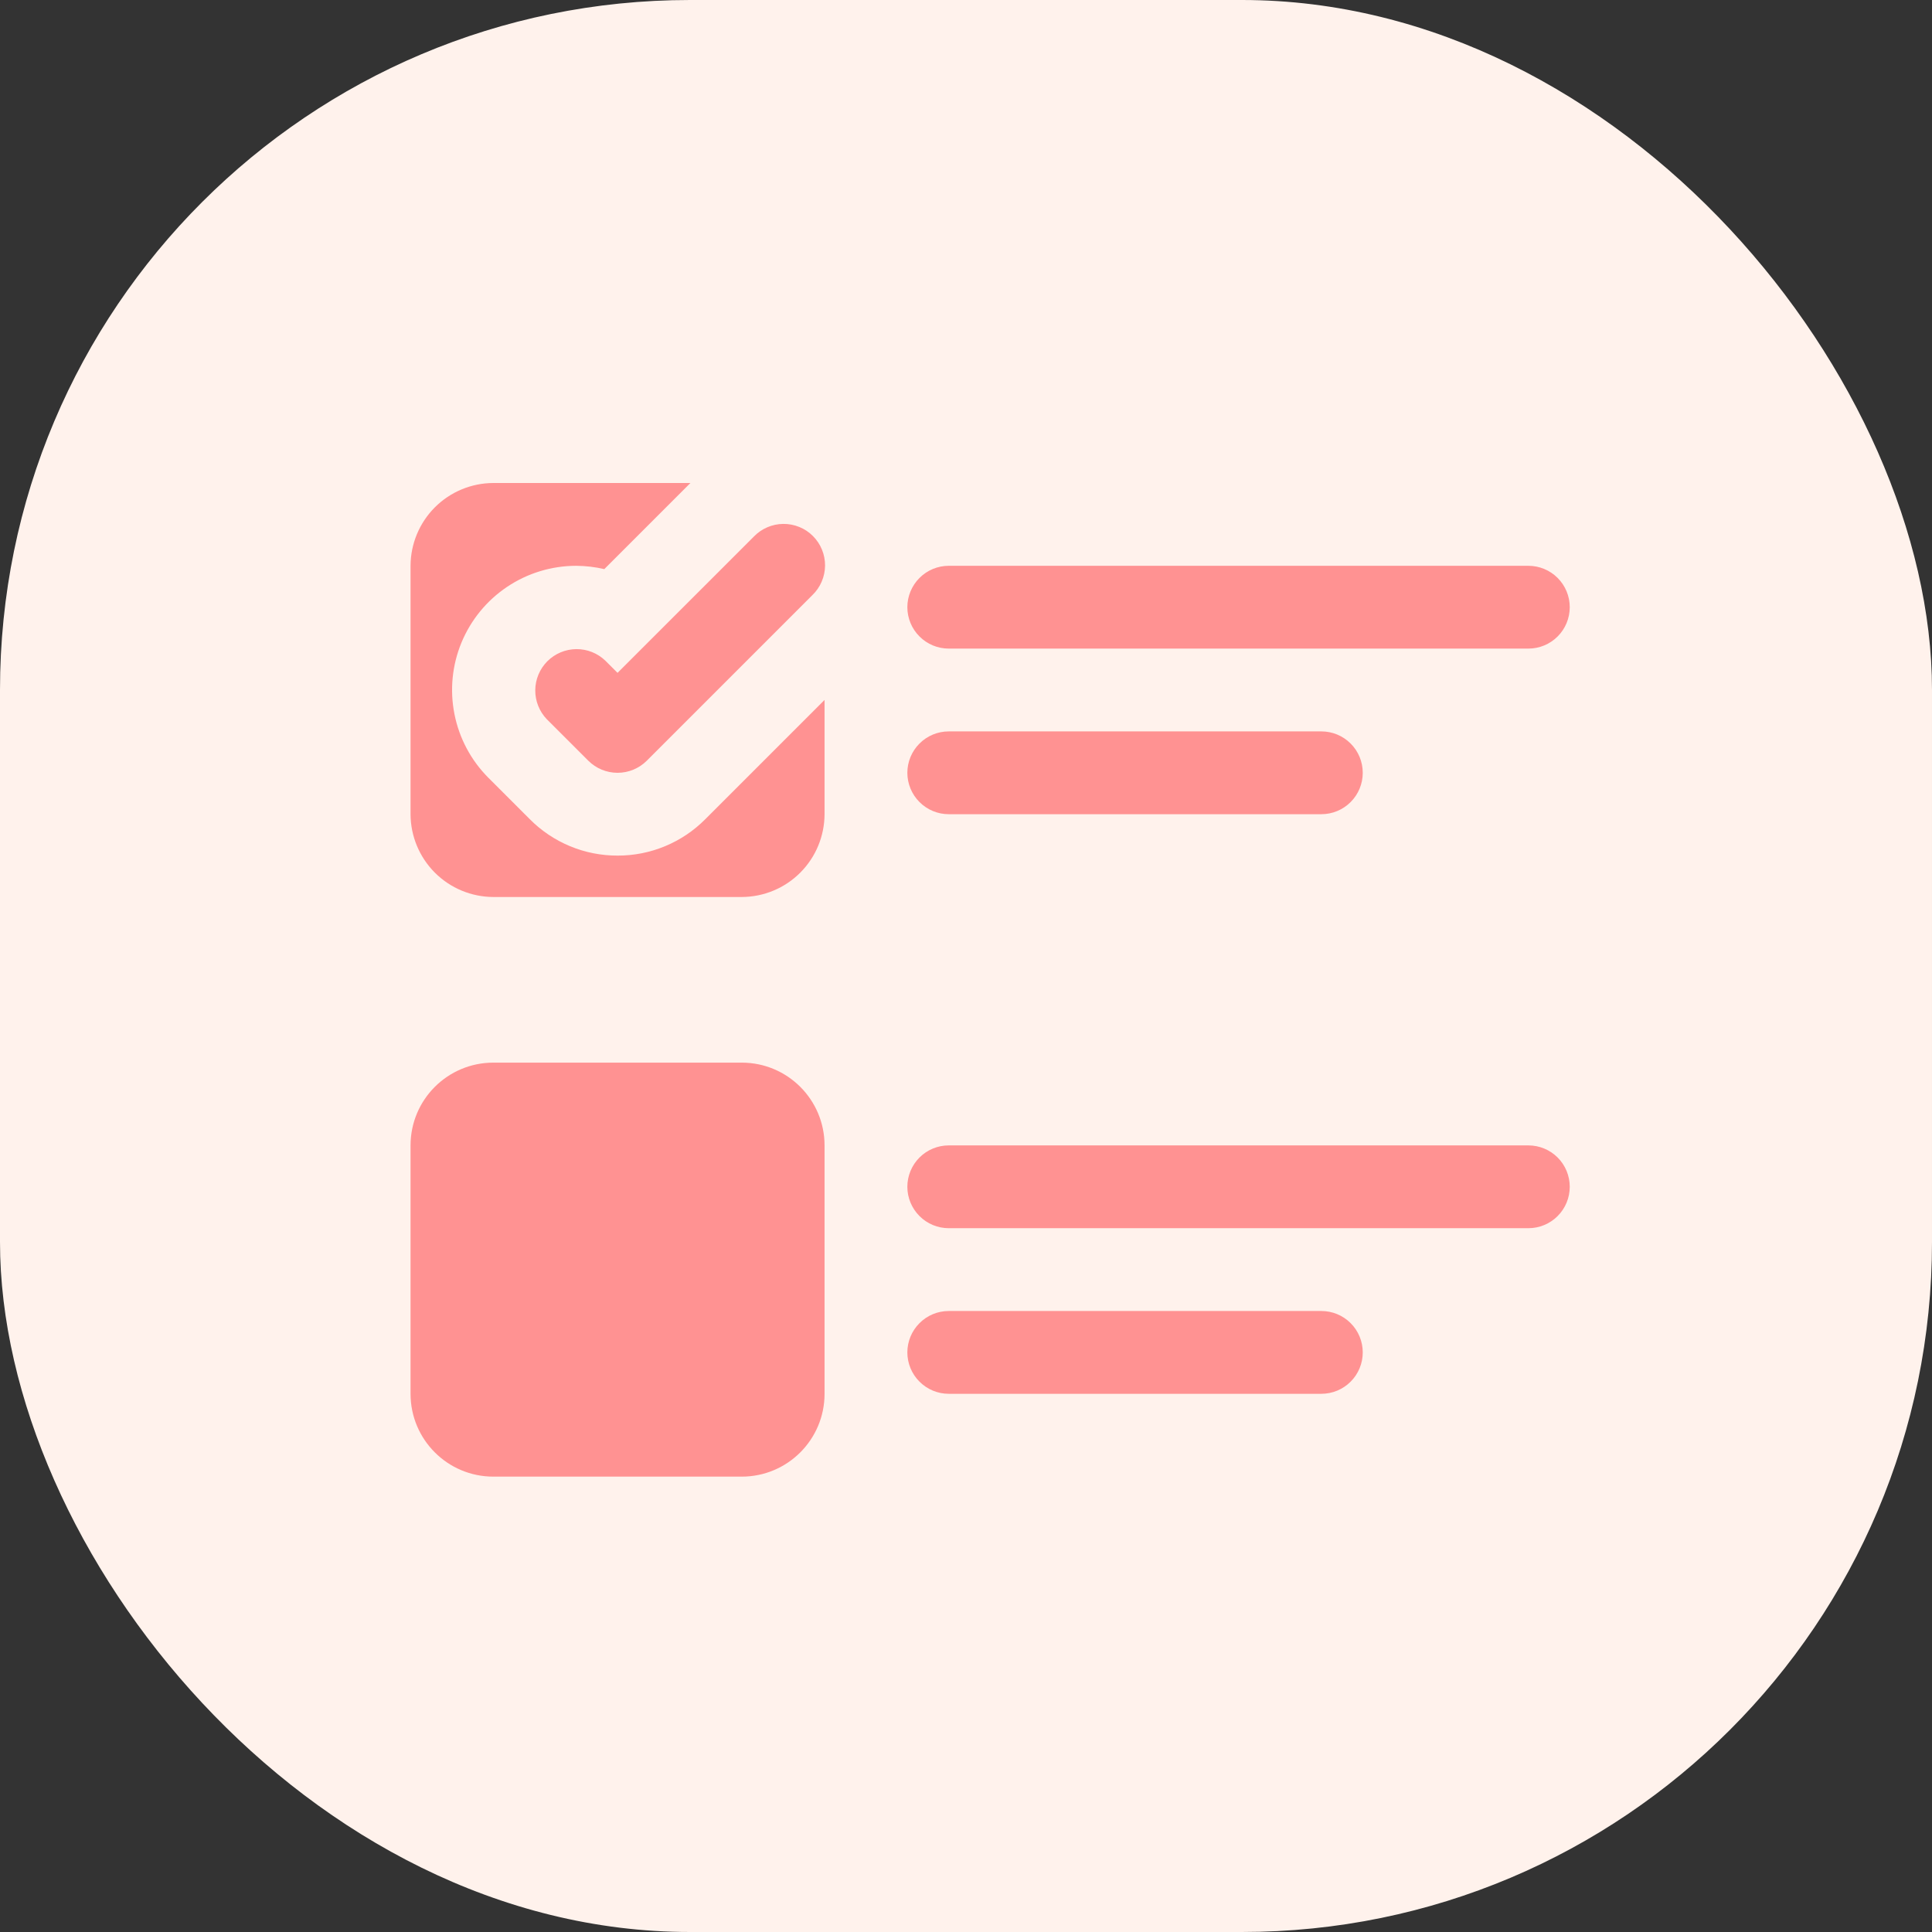 <svg width="56" height="56" viewBox="0 0 56 56" fill="none" xmlns="http://www.w3.org/2000/svg">
<rect x="0" y="0" width="56" height="56" fill="#333333" stroke="none"/>
<rect width="56" height="56" rx="20" fill="#FFF2EC"/>
<path d="M21.5 30.801H14.3C12.975 30.801 11.9 31.875 11.9 33.201V40.401C11.9 41.726 12.975 42.801 14.3 42.801H21.5C22.826 42.801 23.9 41.726 23.9 40.401V33.201C23.9 31.875 22.826 30.801 21.5 30.801Z" fill="#FF9292"/>
<path d="M17.9 24.8C17.427 24.801 16.959 24.709 16.522 24.527C16.086 24.346 15.689 24.08 15.356 23.744L14.156 22.544C13.654 22.041 13.311 21.399 13.173 20.701C13.034 20.003 13.105 19.28 13.377 18.623C13.65 17.965 14.111 17.403 14.702 17.008C15.293 16.612 15.989 16.401 16.7 16.4C16.975 16.402 17.249 16.434 17.516 16.496L20.012 14H14.3C13.665 14.002 13.055 14.255 12.605 14.705C12.156 15.155 11.902 15.764 11.9 16.4V23.6C11.902 24.236 12.156 24.845 12.605 25.295C13.055 25.745 13.665 25.998 14.3 26H21.5C22.136 25.998 22.746 25.745 23.195 25.295C23.645 24.845 23.898 24.236 23.9 23.6V20.288L20.444 23.744C20.111 24.08 19.715 24.346 19.278 24.527C18.842 24.709 18.373 24.801 17.9 24.8ZM27.5 18.8H44.3C44.619 18.8 44.924 18.674 45.149 18.448C45.374 18.224 45.5 17.918 45.5 17.6C45.5 17.282 45.374 16.977 45.149 16.752C44.924 16.526 44.619 16.4 44.3 16.4H27.5C27.182 16.4 26.877 16.526 26.652 16.752C26.427 16.977 26.3 17.282 26.3 17.6C26.3 17.918 26.427 18.224 26.652 18.448C26.877 18.674 27.182 18.8 27.5 18.8ZM27.5 23.6H38.3C38.619 23.6 38.924 23.474 39.149 23.248C39.374 23.023 39.5 22.718 39.5 22.4C39.5 22.082 39.374 21.776 39.149 21.552C38.924 21.326 38.619 21.2 38.3 21.2H27.5C27.182 21.2 26.877 21.326 26.652 21.552C26.427 21.776 26.3 22.082 26.3 22.4C26.3 22.718 26.427 23.023 26.652 23.248C26.877 23.474 27.182 23.6 27.5 23.6ZM44.3 33.2H27.5C27.182 33.2 26.877 33.326 26.652 33.551C26.427 33.776 26.3 34.082 26.3 34.4C26.3 34.718 26.427 35.023 26.652 35.248C26.877 35.474 27.182 35.6 27.5 35.6H44.3C44.619 35.6 44.924 35.474 45.149 35.248C45.374 35.023 45.5 34.718 45.5 34.4C45.5 34.082 45.374 33.776 45.149 33.551C44.924 33.326 44.619 33.2 44.3 33.2ZM38.3 38H27.5C27.182 38 26.877 38.126 26.652 38.352C26.427 38.577 26.3 38.882 26.3 39.2C26.3 39.518 26.427 39.824 26.652 40.048C26.877 40.274 27.182 40.4 27.5 40.4H38.3C38.619 40.4 38.924 40.274 39.149 40.048C39.374 39.824 39.5 39.518 39.5 39.2C39.5 38.882 39.374 38.577 39.149 38.352C38.924 38.126 38.619 38 38.3 38Z" fill="#FF9292"/>
<path d="M21.852 15.552L17.9 19.503L17.548 19.152C17.322 18.933 17.019 18.812 16.704 18.815C16.39 18.818 16.089 18.944 15.866 19.166C15.644 19.389 15.517 19.69 15.515 20.005C15.512 20.319 15.633 20.622 15.851 20.849L17.052 22.049C17.276 22.274 17.582 22.4 17.9 22.4C18.218 22.4 18.523 22.274 18.748 22.049L23.548 17.249C23.663 17.138 23.754 17.006 23.817 16.859C23.88 16.713 23.913 16.555 23.915 16.396C23.916 16.237 23.886 16.079 23.825 15.931C23.765 15.784 23.676 15.65 23.563 15.537C23.451 15.424 23.317 15.335 23.169 15.275C23.022 15.215 22.864 15.184 22.704 15.186C22.545 15.187 22.387 15.22 22.241 15.283C22.095 15.346 21.962 15.437 21.852 15.552Z" fill="#FF9292"/>
</svg>
